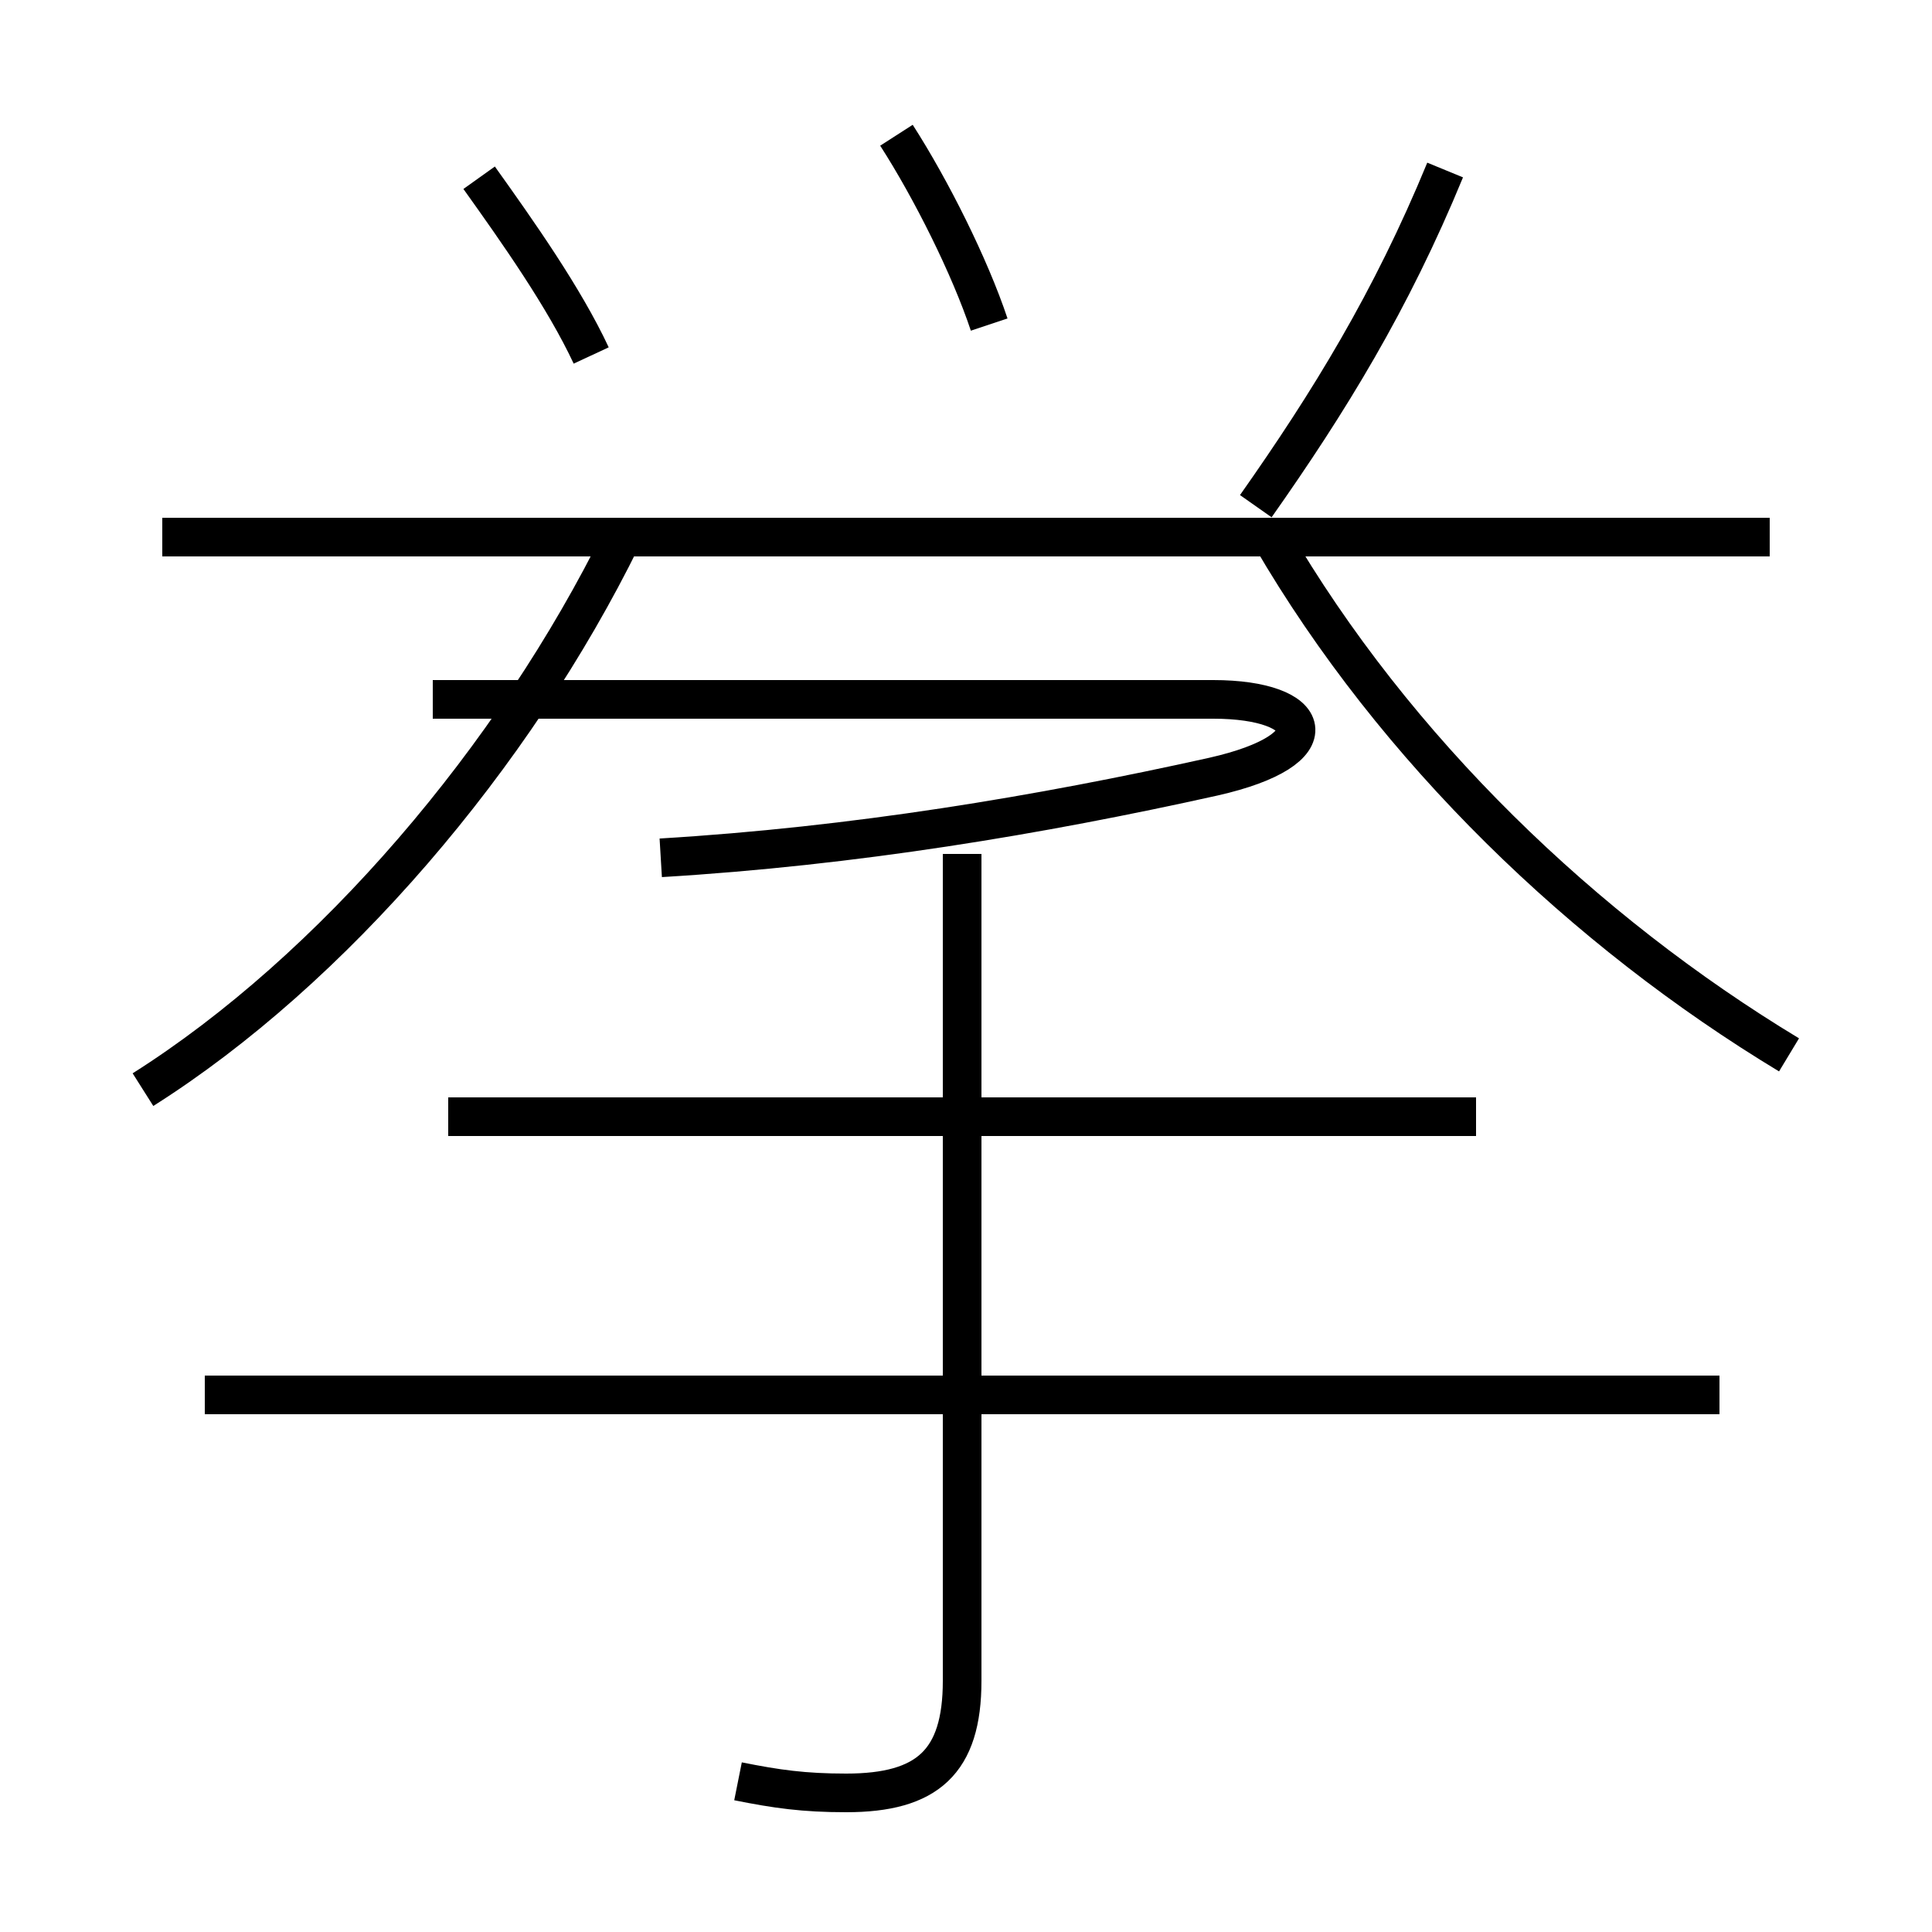 <?xml version='1.0' encoding='utf8'?>
<svg viewBox="0.0 -6.0 50.0 50.0" version="1.1" xmlns="http://www.w3.org/2000/svg">
<rect x="0.0" y="-6.0" width="50.0" height="50.0" fill="#808080" stroke="none"/>
<rect x="-1000" y="-1000" width="2000" height="2000" stroke="white" fill="white"/>
<g style="fill:white;stroke:#000000;  stroke-width:1">
<path d="M 3.7 -15.8 C 8.6 -18.9 13.3 -24.4 16.1 -30.1 M 19.1 2.1 C 20.1 2.3 20.8 2.4 21.9 2.4 C 24.0 2.4 24.9 1.6 24.9 -0.5 L 24.9 -21.9 M 44.5 -7.9 L 5.3 -7.9 M 38.2 -15.1 L 11.6 -15.1 M 17.1 -21.8 C 22.1 -22.1 26.9 -22.9 31.4 -23.9 C 34.5 -24.6 34.0 -25.9 31.4 -25.9 L 11.2 -25.9 M 15.3 -34.8 C 14.6 -36.3 13.4 -38.0 12.4 -39.4 M 45.8 -30.1 L 4.2 -30.1 M 46.3 -16.7 C 41.0 -19.9 36.1 -24.6 32.9 -30.1 M 25.6 -35.6 C 25.1 -37.1 24.1 -39.1 23.2 -40.5 M 32.5 -30.9 C 34.4 -33.6 36.0 -36.2 37.4 -39.6" transform="translate(0.0, 38.0)" />
</g>
</svg>